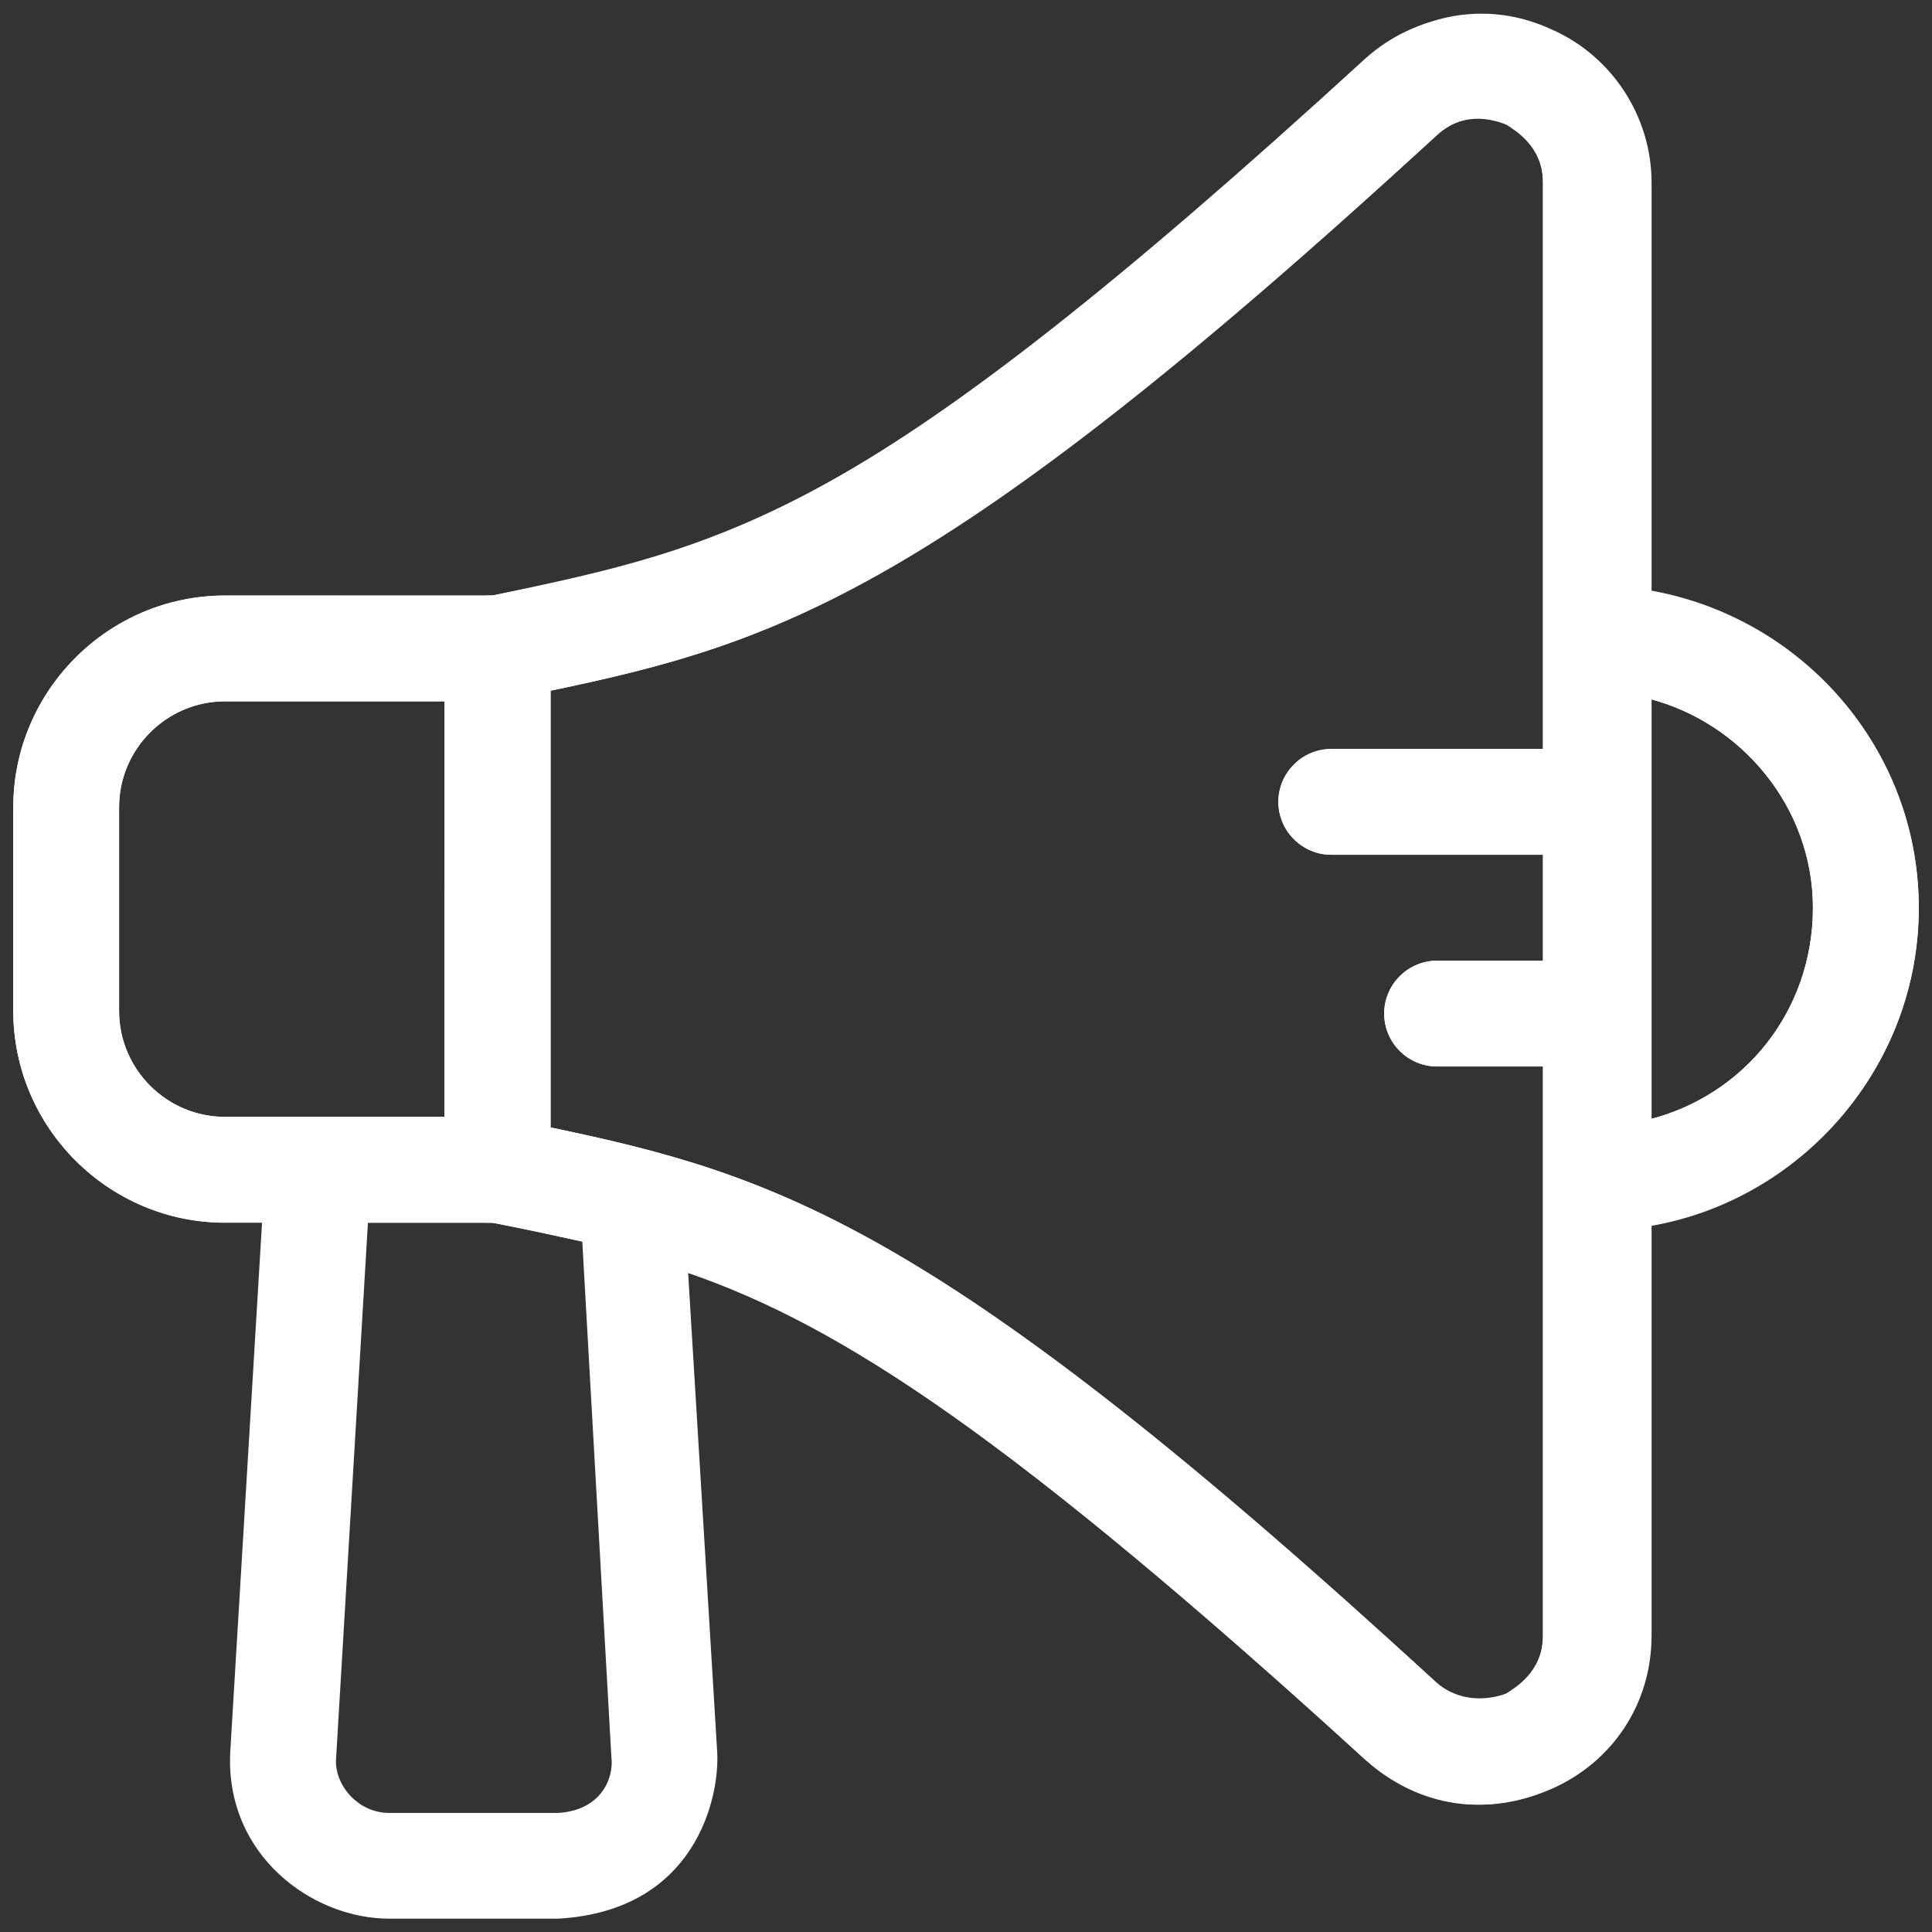 <?xml version="1.0" encoding="UTF-8"?>
<svg width="100pt" height="100pt" version="1.1" viewBox="0 0 100 100" xmlns="http://www.w3.org/2000/svg" fill="#ffff">
 <rect x="0" y="0" width="100" height="100" fill="#333333" stroke="none"/>
 <g>
  <path d="m25.754 63.289h-14.109c-6.027 0-10.957-4.93-10.957-10.957v-10.547c0-6.027 4.93-10.957 10.957-10.957h16.164c1.508 0 0.684 1.234 0.684 2.738v26.984c0 1.504-1.23 2.738-2.738 2.738zm-14.109-26.988c-3.016 0-5.481 2.465-5.481 5.481v10.547c0 3.016 2.465 5.481 5.481 5.481h11.371v-21.508z"/>
  <path d="m70.684 91.098c-26.027-23.836-32.875-25.344-45.207-27.809h-0.273c-1.234-0.273-2.191-1.371-2.191-2.738l0.004-26.988c0-1.234 0.957-2.465 2.191-2.738h0.273c12.328-2.602 19.316-3.973 45.344-27.809 2.602-2.328 6.164-3.016 9.453-1.508 3.152 1.371 5.207 4.519 5.207 7.945v75.207c0 3.562-2.055 6.574-5.207 7.945-4.387 1.914-7.812-0.004-9.594-1.508zm-42.191-32.742c11.781 2.465 20.137 5.07 45.891 28.766 1.508 1.371 3.016 0.82 3.562 0.547 0.41-0.137 1.918-0.957 1.918-3.016v-75.199c0-1.918-1.508-2.738-1.918-3.016-0.41-0.137-2.055-0.82-3.562 0.547-25.891 23.699-34.109 26.301-45.891 28.766z"/>
  <path d="m82.602 30.41c-0.273 0-0.547 0-0.82 0.137v33.016c0.273 0.137 0.547 0.137 0.82 0.137 9.18 0 16.711-7.535 16.711-16.711 0.004-9.18-7.531-16.578-16.711-16.578zm2.742 27.535v-21.781c4.793 1.234 8.492 5.617 8.492 10.82 0 5.344-3.562 9.727-8.492 10.961z"/>
  <path d="m81.781 38.766h-12.875c-1.508 0-2.738 1.234-2.738 2.738 0 1.508 1.234 2.738 2.738 2.738h12.875v-5.477z"/>
  <path d="m81.781 49.727h-7.398c-1.508 0-2.738 1.234-2.738 2.738 0 1.508 1.234 2.738 2.738 2.738h7.398z"/>
  <path d="m85.344 30.547v-21.094c0-3.562-2.055-6.574-5.207-7.945-3.152-1.371-6.848-0.82-9.453 1.508-26.027 23.836-32.875 25.344-45.207 27.809l-13.832-0.004c-6.027 0-10.957 4.93-10.957 10.957v10.547c0 6.027 4.93 10.957 10.957 10.957h1.918l-1.645 27.398c-0.273 5.344 4.246 8.629 8.219 8.629h8.766c7.125-0.41 8.355-6.301 8.219-8.629l-1.504-24.789c7.945 2.738 16.711 8.492 35.07 25.207 1.645 1.508 5.07 3.426 9.453 1.508 3.152-1.371 5.207-4.519 5.207-7.945l-0.004-21.234c7.945-1.371 13.973-8.219 13.973-16.438 0-8.223-6.027-15.07-13.973-16.441zm-73.699 27.262c-3.016 0-5.481-2.465-5.481-5.481v-10.547c0-3.016 2.465-5.481 5.481-5.481h11.371v21.508zm17.258 36.027h-8.766c-1.645 0-2.875-1.508-2.738-2.875l1.645-27.672h6.438c1.645 0.273 3.152 0.684 4.656 0.957l1.508 26.711c0.137 1.098-0.547 2.742-2.742 2.879zm50.961-55.07h-10.957c-1.508 0-2.738 1.234-2.738 2.738 0 1.508 1.234 2.738 2.738 2.738h10.957v5.481h-5.481c-1.508 0-2.738 1.234-2.738 2.738 0 1.508 1.234 2.738 2.738 2.738h5.481v29.453c0 1.918-1.508 2.738-1.918 3.016-0.41 0.137-2.055 0.684-3.562-0.547-25.891-23.699-34.109-26.301-45.891-28.766v-22.602c11.781-2.465 20.137-5.07 45.891-28.766 1.508-1.371 3.016-0.82 3.562-0.547 0.41 0.137 1.918 0.957 1.918 3.016zm5.481 19.18v-21.781c4.793 1.234 8.492 5.617 8.492 10.82 0 5.344-3.562 9.727-8.492 10.961z"/>
 </g>
</svg>
